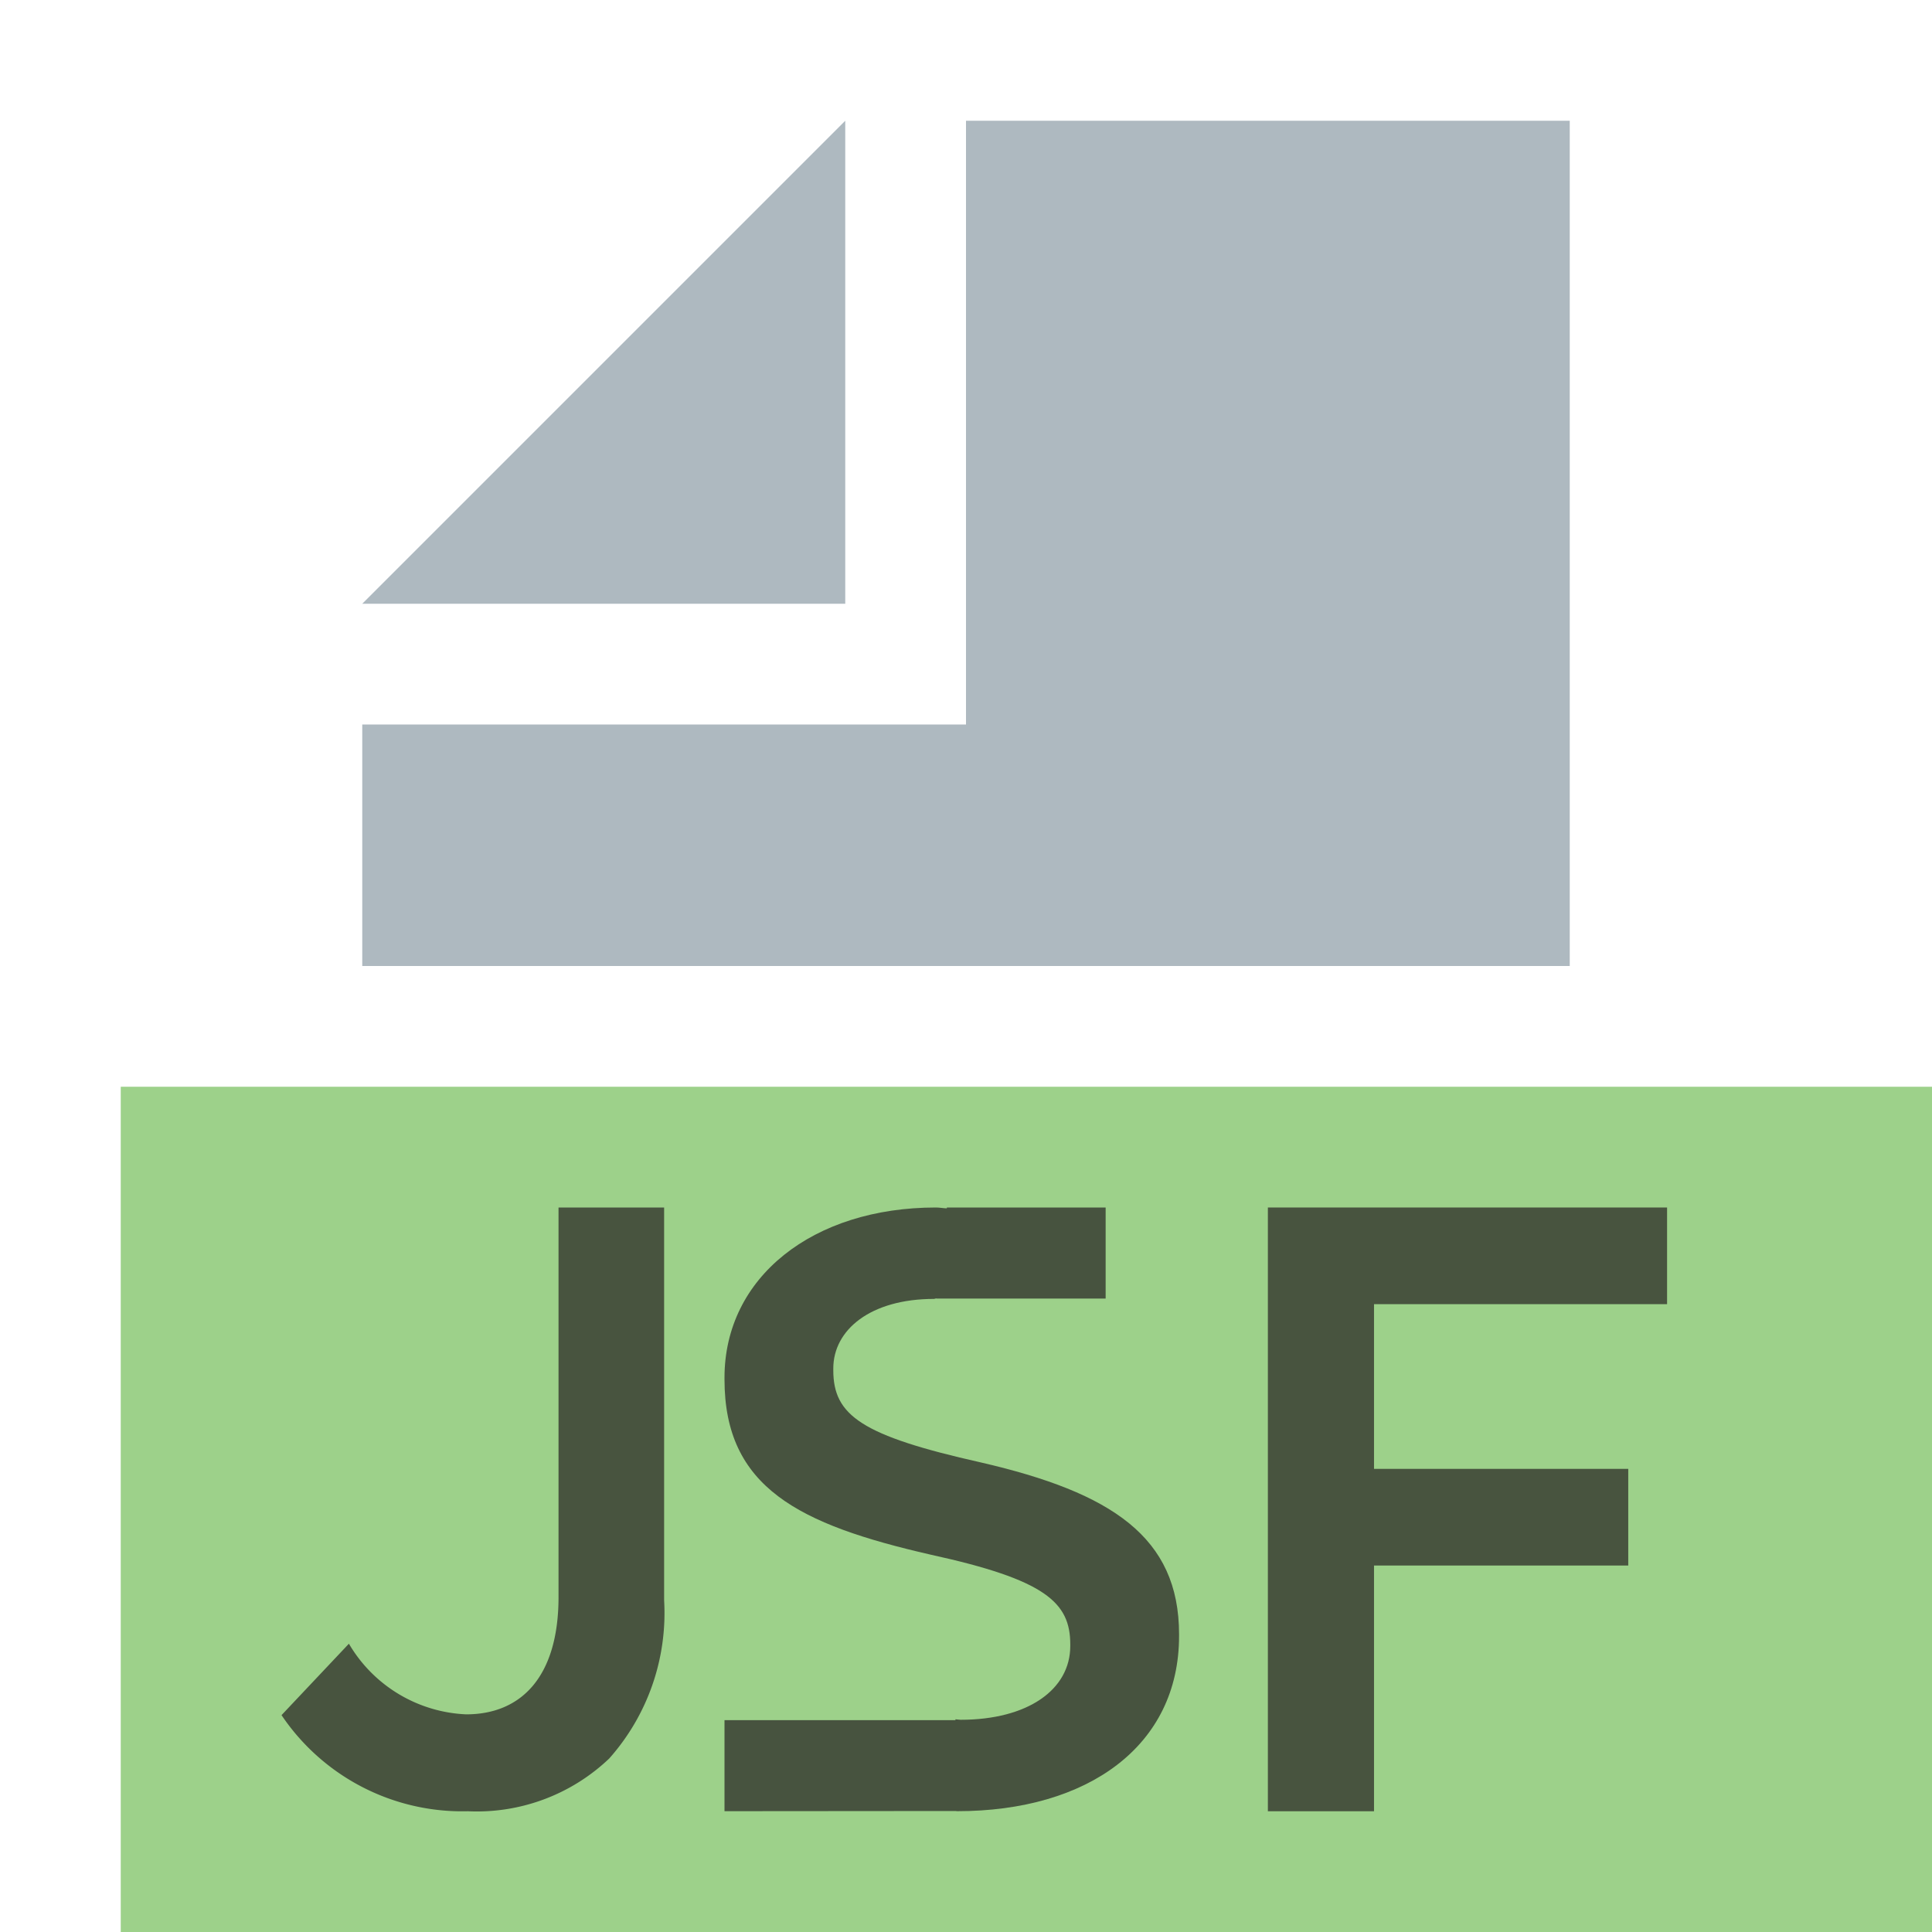 <svg id="Layer_1" data-name="Layer 1" xmlns="http://www.w3.org/2000/svg" width="32" height="32" viewBox="0 0 32 32">
  <title>facelets@2x</title>
  <g>
    <g>
      <polygon points="14 2 6 10 14 10 14 2" fill="#9aa7b0" opacity="0.8" style="isolation: isolate"/>
      <g opacity="0.7">
        <rect x="2" y="18" width="30" height="14" fill="#74bd59"/>
      </g>
      <polygon points="16 2 16 10 16 12 14 12 6 12 6 16 26 16 26 2 16 2" fill="#9aa7b0" opacity="0.8" style="isolation: isolate"/>
    </g>
    <path d="M15.414,25.75c1.904.416,2.313.792,2.313,1.486v.027c0,.723-.704,1.222-1.816,1.222-.03,0-.056-.007-.086-.008v.014H12V29.999l3.827-.003.026.003c2.167,0,3.676-1.082,3.676-2.901v-.029c0-1.609-1.114-2.346-3.281-2.846-1.978-.444-2.446-.778-2.446-1.528V22.666c0-.639.615-1.152,1.669-1.152l.038-.009v.003h2.804V20H15.683l-.001.014C15.62,20.012,15.564,20,15.501,20,13.465,20,12,21.153,12,22.819v.028C12,24.639,13.231,25.25,15.414,25.75Z" fill="#231f20" opacity="0.7"/>
    <g opacity="0.7">
      <path d="M21,20h6.612v1.601H22.758v2.728h4.211v1.601H22.758V30H21Z" fill="#231f20"/>
    </g>
    <g opacity="0.7">
      <path d="M4.663,28.408l1.116-1.183A2.37,2.37,0,0,0,7.721,28.395c.91,0,1.53-.62,1.53-1.944V20H11v6.507a3.627,3.627,0,0,1-.909,2.619A3.179,3.179,0,0,1,7.749,30,3.609,3.609,0,0,1,4.663,28.408Z" fill="#231f20"/>
    </g>
  </g>
</svg>
